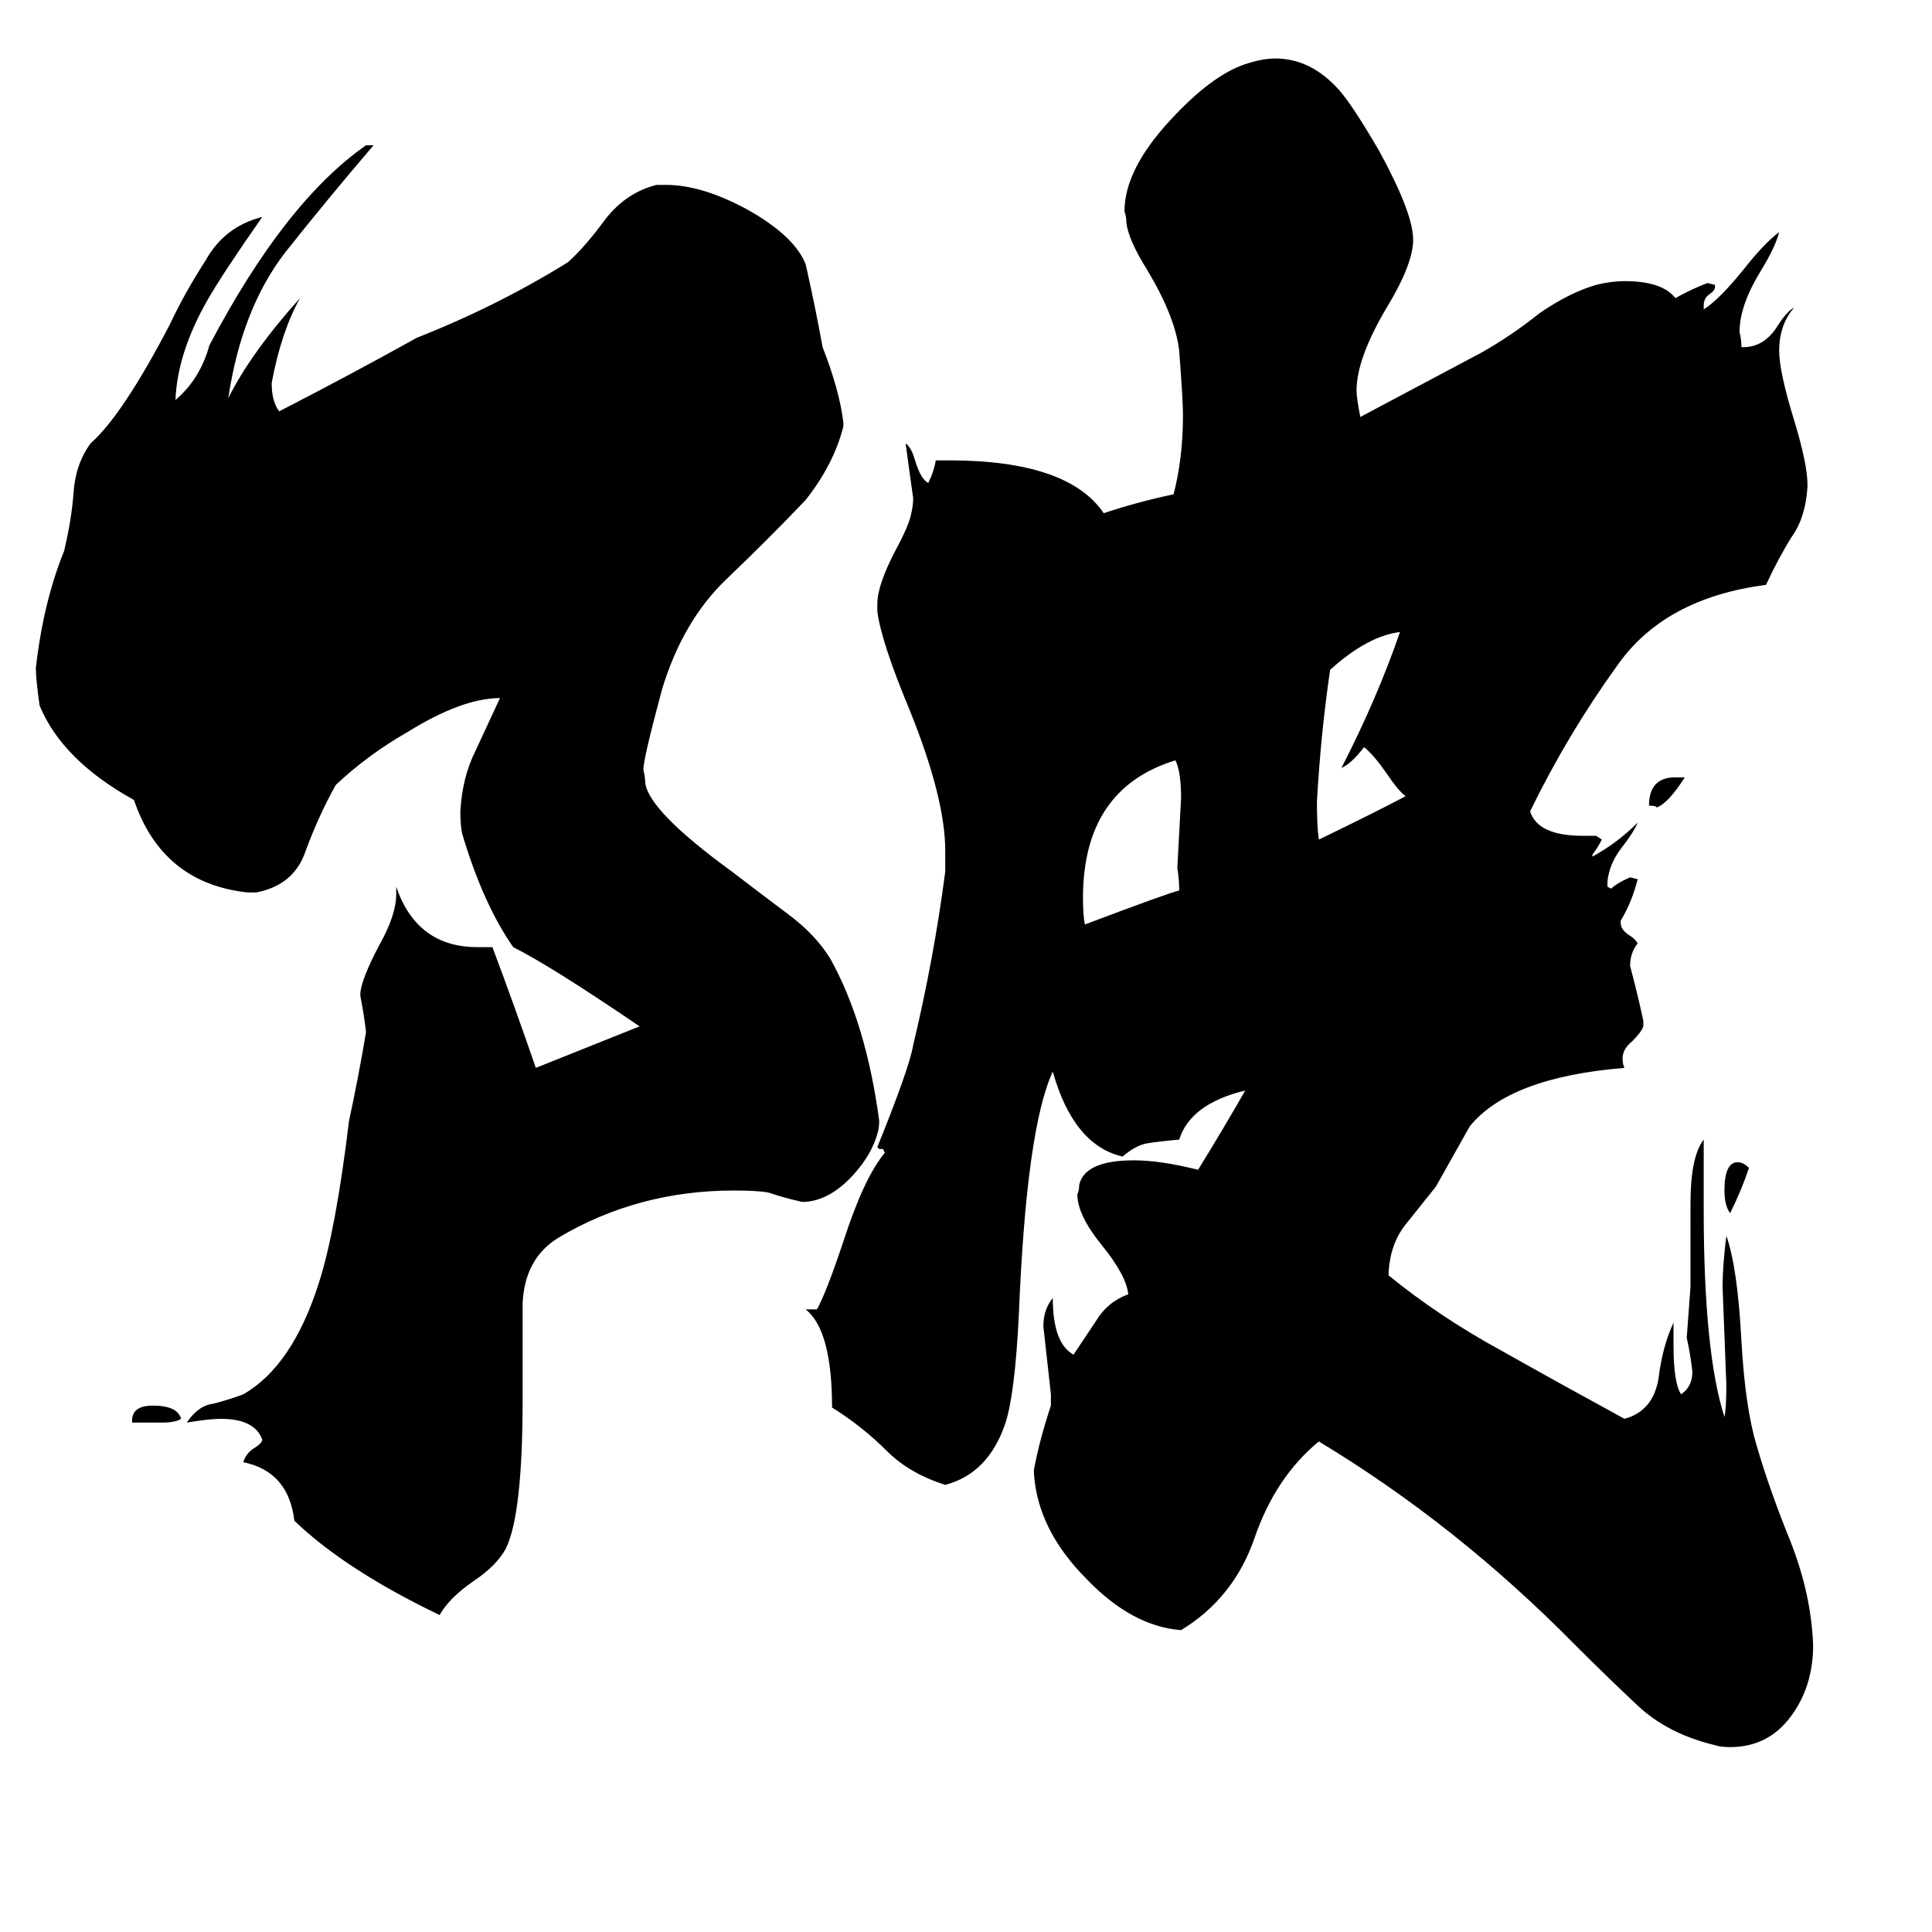<svg xmlns="http://www.w3.org/2000/svg" viewBox="0 -800 1024 1024">
	<path fill="#000000" d="M888 -388H893Q884 -374 878 -372Q878 -373 874 -373Q874 -388 888 -388ZM86 -46H70V-47Q70 -55 81 -55Q94 -55 96 -48Q93 -46 86 -46ZM927 -181Q923 -169 917 -157Q914 -161 914 -169Q914 -184 921 -184Q924 -184 927 -181ZM745 -378Q741 -381 735 -390Q728 -400 723 -404Q716 -395 711 -393Q730 -430 742 -465Q725 -463 705 -445Q700 -411 698 -375Q698 -362 699 -355Q730 -370 745 -378ZM625 -328Q625 -334 624 -340Q625 -358 626 -377Q626 -391 623 -397Q574 -382 574 -324Q574 -315 575 -310Q620 -327 625 -328ZM427 -163H425Q416 -165 407 -168Q401 -169 389 -169Q338 -169 296 -144Q278 -133 277 -109V-58Q277 3 268 21Q263 30 251 38Q238 47 233 56Q183 32 156 6Q153 -20 129 -25Q130 -29 134 -32Q139 -35 139 -37Q135 -48 117 -48Q111 -48 99 -46Q105 -55 113 -56Q121 -58 129 -61Q155 -76 169 -120Q178 -148 185 -206Q190 -229 194 -253Q193 -262 191 -272V-274Q192 -282 201 -299Q210 -315 210 -326V-330Q221 -298 253 -298H261Q273 -266 284 -234L339 -256Q292 -288 272 -298Q256 -321 245 -358Q244 -362 244 -370Q245 -388 252 -402Q258 -415 265 -430Q245 -430 216 -412Q195 -400 178 -384Q169 -368 162 -349Q156 -331 136 -327H131Q86 -332 71 -376Q33 -397 21 -426Q19 -440 19 -446Q23 -481 34 -508Q38 -525 39 -539Q40 -554 48 -565Q65 -580 90 -628Q98 -645 109 -662Q119 -680 139 -685Q118 -655 110 -641Q94 -613 93 -588Q106 -599 111 -617Q151 -693 194 -723H198Q174 -695 151 -666Q128 -636 121 -589Q133 -613 159 -642Q149 -624 144 -597Q144 -587 148 -582Q185 -601 221 -621Q264 -638 301 -661Q310 -669 321 -684Q332 -698 348 -702H353Q372 -702 396 -689Q421 -675 427 -660Q432 -638 436 -616Q445 -593 447 -576V-574Q442 -554 427 -535Q408 -515 385 -493Q362 -471 351 -435Q341 -398 341 -392Q342 -388 342 -385Q344 -370 388 -338Q401 -328 417 -316Q432 -305 440 -292Q459 -258 466 -206Q466 -202 465 -199Q462 -188 452 -177Q440 -164 427 -163ZM887 -99V-87Q887 -67 891 -61Q897 -65 897 -73Q896 -82 894 -91Q895 -104 896 -118V-162Q896 -187 903 -196V-159Q903 -83 914 -49Q915 -54 915 -66Q914 -92 913 -118Q913 -129 915 -145Q921 -128 923 -89Q925 -54 931 -34Q938 -10 949 17Q960 45 961 72Q961 94 949 110Q937 126 917 126Q912 126 909 125Q884 119 868 104Q852 89 835 72Q772 8 699 -36Q676 -17 665 15Q654 47 626 64Q600 62 576 37Q550 11 548 -19V-21Q551 -37 557 -55V-61Q555 -79 553 -97Q553 -106 558 -112Q558 -88 569 -82Q575 -91 581 -100Q587 -110 598 -114Q597 -124 584 -140Q571 -156 571 -167Q572 -169 572 -172Q575 -185 601 -185Q615 -185 635 -180Q648 -201 660 -222Q631 -215 625 -196Q614 -195 608 -194Q602 -193 595 -187Q569 -193 558 -232Q544 -202 540 -103Q538 -62 533 -46Q524 -19 501 -13Q482 -19 470 -31Q457 -44 441 -54Q441 -95 427 -106H433Q438 -115 447 -142Q458 -176 469 -189L468 -191H466L465 -192Q482 -234 484 -246Q495 -292 501 -338V-349Q501 -377 482 -424Q467 -460 465 -476V-480Q465 -490 475 -509Q482 -522 483 -528Q484 -532 484 -536Q482 -550 480 -565Q483 -563 485 -556Q488 -546 492 -544Q495 -550 496 -556H503Q566 -556 585 -528Q603 -534 622 -538Q627 -557 627 -580Q627 -588 625 -614Q623 -632 608 -657Q598 -673 597 -682Q597 -685 596 -688Q596 -710 620 -736Q642 -760 660 -766Q669 -769 676 -769Q695 -769 710 -752Q717 -744 731 -720Q749 -687 749 -673Q749 -660 735 -637Q719 -610 719 -593Q719 -589 721 -579Q753 -596 785 -613Q801 -622 816 -634Q832 -645 846 -649Q854 -651 861 -651Q881 -651 888 -642Q897 -647 905 -650L909 -649V-648Q909 -646 906 -644Q903 -642 903 -638V-636Q911 -641 924 -657Q935 -671 943 -677Q941 -669 933 -656Q922 -638 922 -624Q923 -620 923 -616H924Q935 -616 942 -627Q947 -635 951 -637Q943 -628 943 -614Q943 -603 951 -577Q958 -554 958 -543V-542Q957 -526 950 -516Q943 -505 936 -490Q882 -483 857 -447Q831 -411 811 -370Q815 -357 839 -357H846L849 -355Q847 -351 844 -347V-346Q857 -353 868 -364Q866 -359 859 -350Q853 -342 852 -333V-330L854 -329Q857 -332 864 -335L868 -334Q865 -322 859 -312V-311Q859 -307 864 -304Q867 -302 868 -300Q864 -295 864 -288Q868 -273 871 -259V-256Q870 -253 865 -248Q860 -244 860 -239Q860 -236 861 -234Q800 -229 779 -203Q770 -187 761 -171Q753 -161 745 -151Q737 -141 736 -126V-124Q763 -102 796 -84Q828 -66 861 -48Q876 -52 879 -69Q881 -86 887 -99Z"/>
</svg>